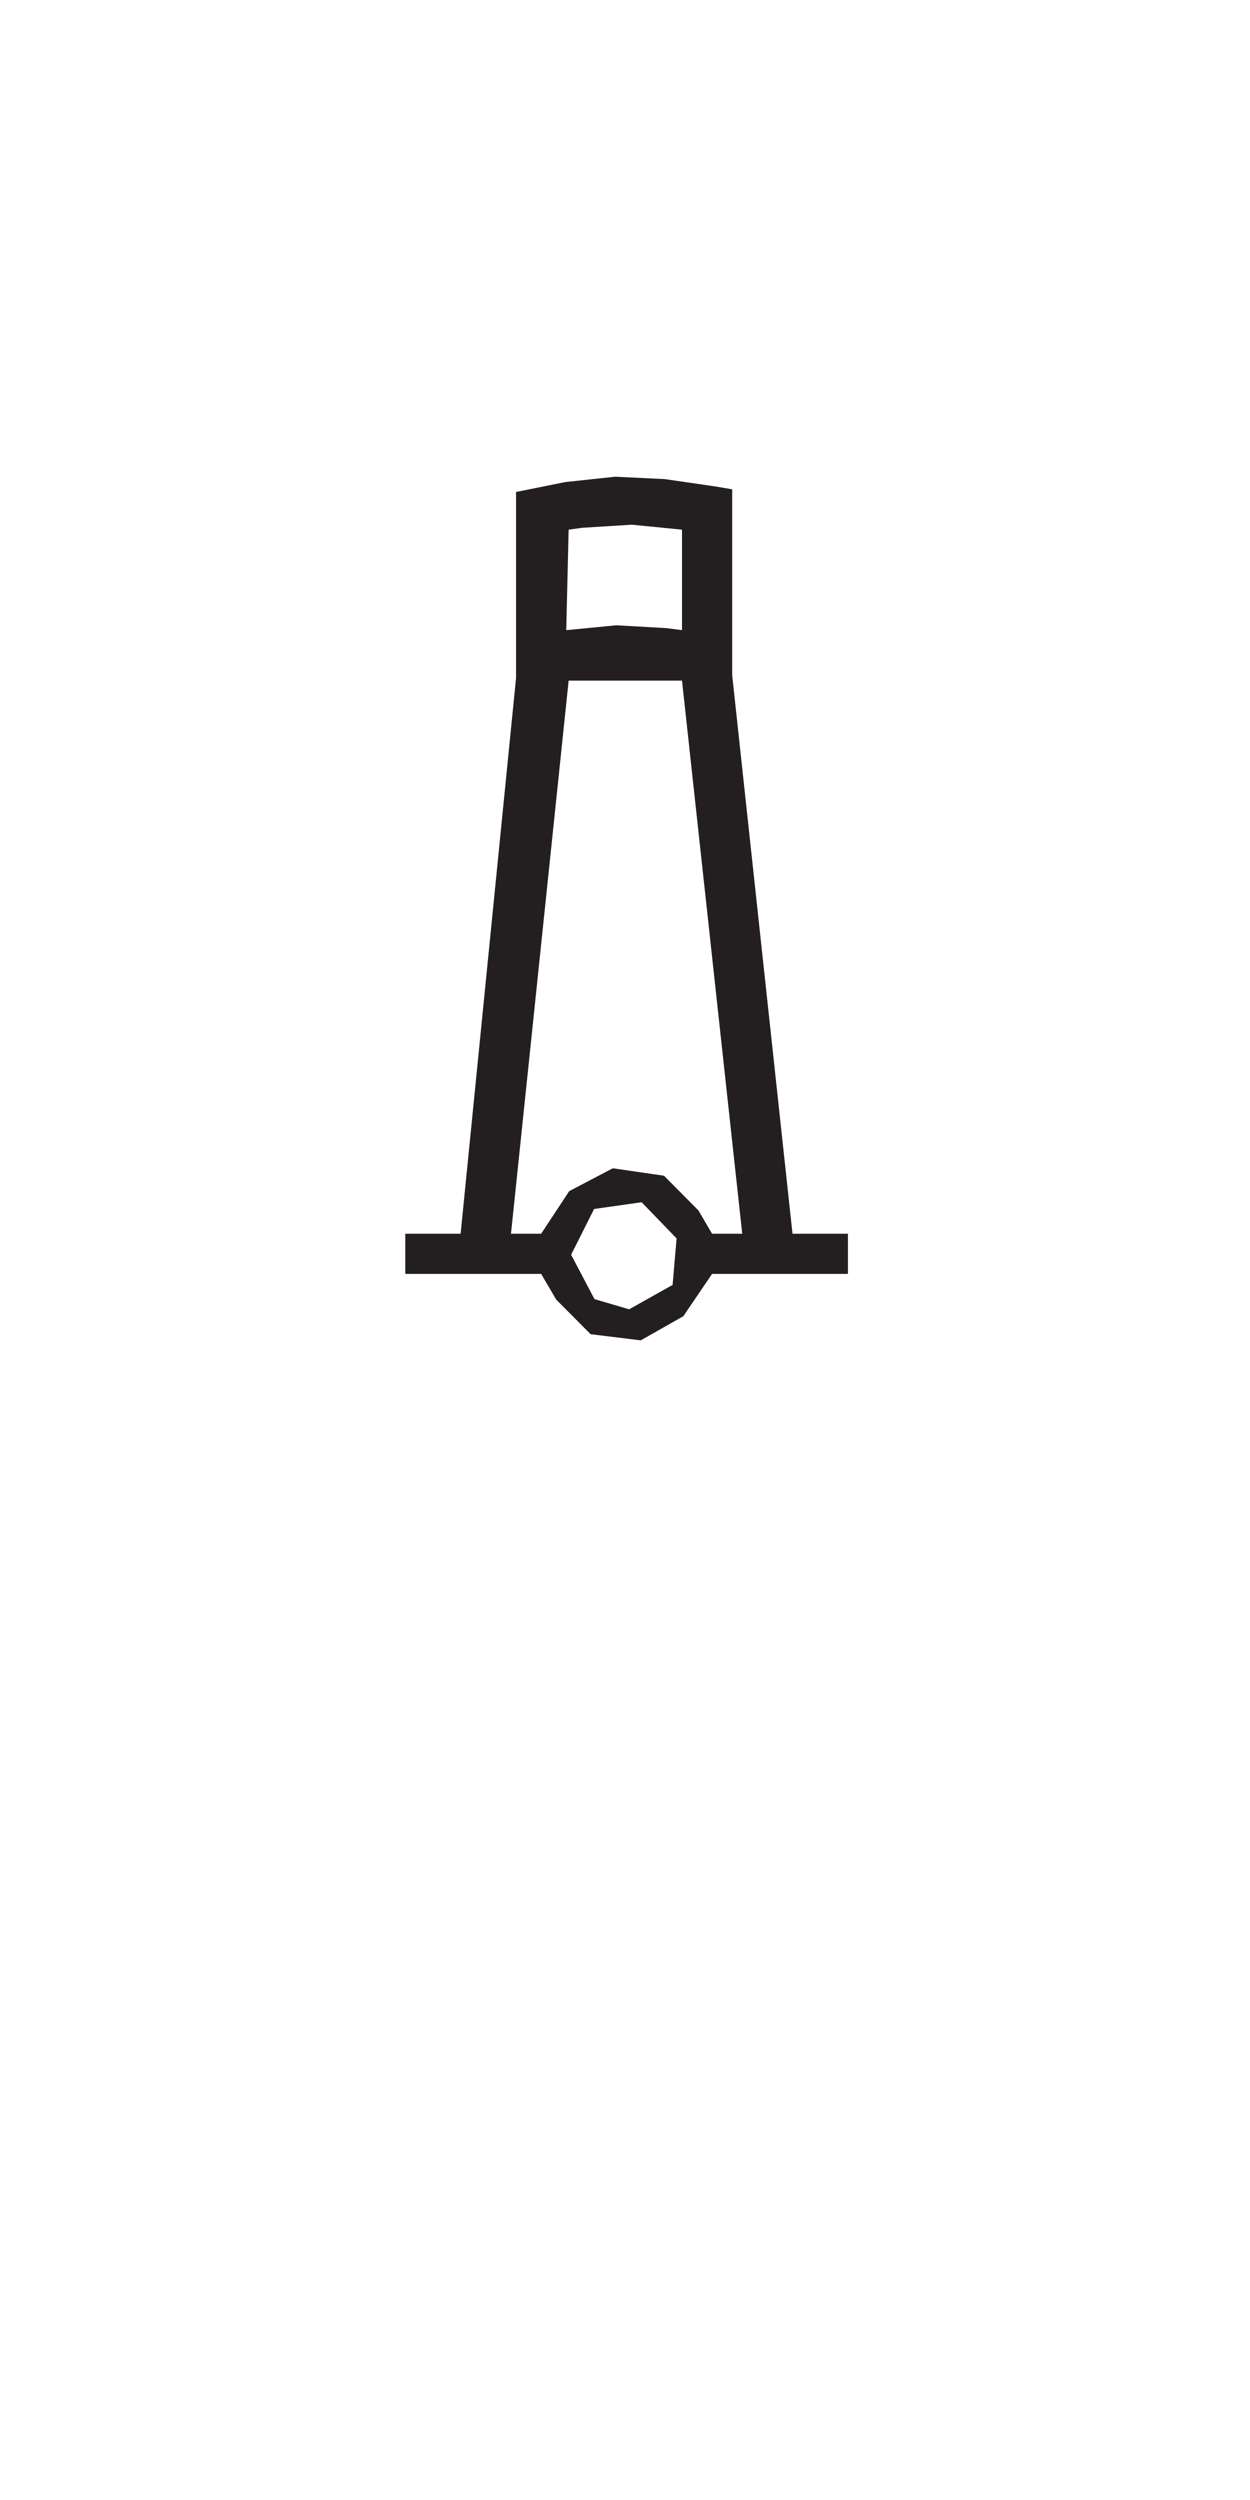 <?xml version="1.0" encoding="UTF-8" standalone="no"?>
<!-- Created with Inkscape (http://www.inkscape.org/) -->

<svg
   xmlns:dc="http://purl.org/dc/elements/1.1/"
   xmlns:cc="http://creativecommons.org/ns#"
   xmlns:rdf="http://www.w3.org/1999/02/22-rdf-syntax-ns#"
   xmlns:svg="http://www.w3.org/2000/svg"
   xmlns="http://www.w3.org/2000/svg"
   xmlns:sodipodi="http://sodipodi.sourceforge.net/DTD/sodipodi-0.dtd"
   xmlns:inkscape="http://www.inkscape.org/namespaces/inkscape"
   width="50"
   height="100"
   viewBox="0 0 52.917 105.833"
   version="1.1"
   id="svg8"
   inkscape:version="0.92.3 (2405546, 2018-03-11)"
   sodipodi:docname="CATLMK17.svg">
  <sodipodi:namedview
     id="base"
     pagecolor="#ffffff"
     bordercolor="#666666"
     borderopacity="1.0"
     inkscape:pageopacity="0.0"
     inkscape:pageshadow="2"
     inkscape:zoom="2.8"
     inkscape:cx="41.996331"
     inkscape:cy="245.31418"
     inkscape:document-units="mm"
     inkscape:current-layer="g14-6"
     showgrid="false"
     units="px"
     inkscape:window-width="1920"
     inkscape:window-height="1178"
     inkscape:window-x="-8"
     inkscape:window-y="-8"
     inkscape:window-maximized="1">
    <sodipodi:guide
       id="guide11"
       position="26.458,0"
       orientation="1,0"
       inkscape:locked="false" />
    <sodipodi:guide
       id="guide13"
       position="0,52.917"
       orientation="0,1"
       inkscape:locked="false" />
  </sodipodi:namedview>
  <defs
     id="defs2" />
  <g
     transform="translate(0,-191.167)"
     id="layer1"
     inkscape:groupmode="layer"
     inkscape:label="Calque 1">
    <g
       id="g1619"
       transform="matrix(0.265,0,0,0.265,12.97,202.215)">
      <g
         transform="matrix(14.169,0,0,-14.169,83.696,82.694)"
         id="g14-6">
        <path
           inkscape:connector-curvature="0"
           id="path16-0"
           style="fill:#231f20;fill-opacity:1;fill-rule:evenodd;stroke:none"
           d="m -2.977,1.674 0.564,0.055 0.565,-0.032 0.176,-0.023 V 2.807 L -2.237,2.863 -2.799,2.828 -2.95,2.807 -2.977,1.674 M -3.6,-5.131 h 0.34 l 0.316,0.48 0.492,0.258 0.577,-0.084 0.388,-0.391 0.154,-0.263 h 0.34 L -1.672,1.105 H -2.239 -2.805 -2.95 L -3.6,-5.131 m 1.332,-0.852 0.49,0.275 0.045,0.524 -0.394,0.408 -0.536,-0.076 -0.259,-0.516 0.263,-0.5 0.391,-0.115 m -2.524,0.399 v 0.453 h 0.624 l 0.625,6.266 v 2.097 l 0.556,0.112 0.561,0.06 0.56,-0.027 0.565,-0.082 0.195,-0.033 V 1.164 l 0.68,-6.295 h 0.625 v -0.453 h -1.532 l -0.324,-0.477 -0.48,-0.272 -0.565,0.069 -0.388,0.39 -0.17,0.29 z"
           sodipodi:nodetypes="ccccccccccccccccccccccccccccccccccccccccccccccccccc" />
      </g>
    </g>
  </g>
</svg>
